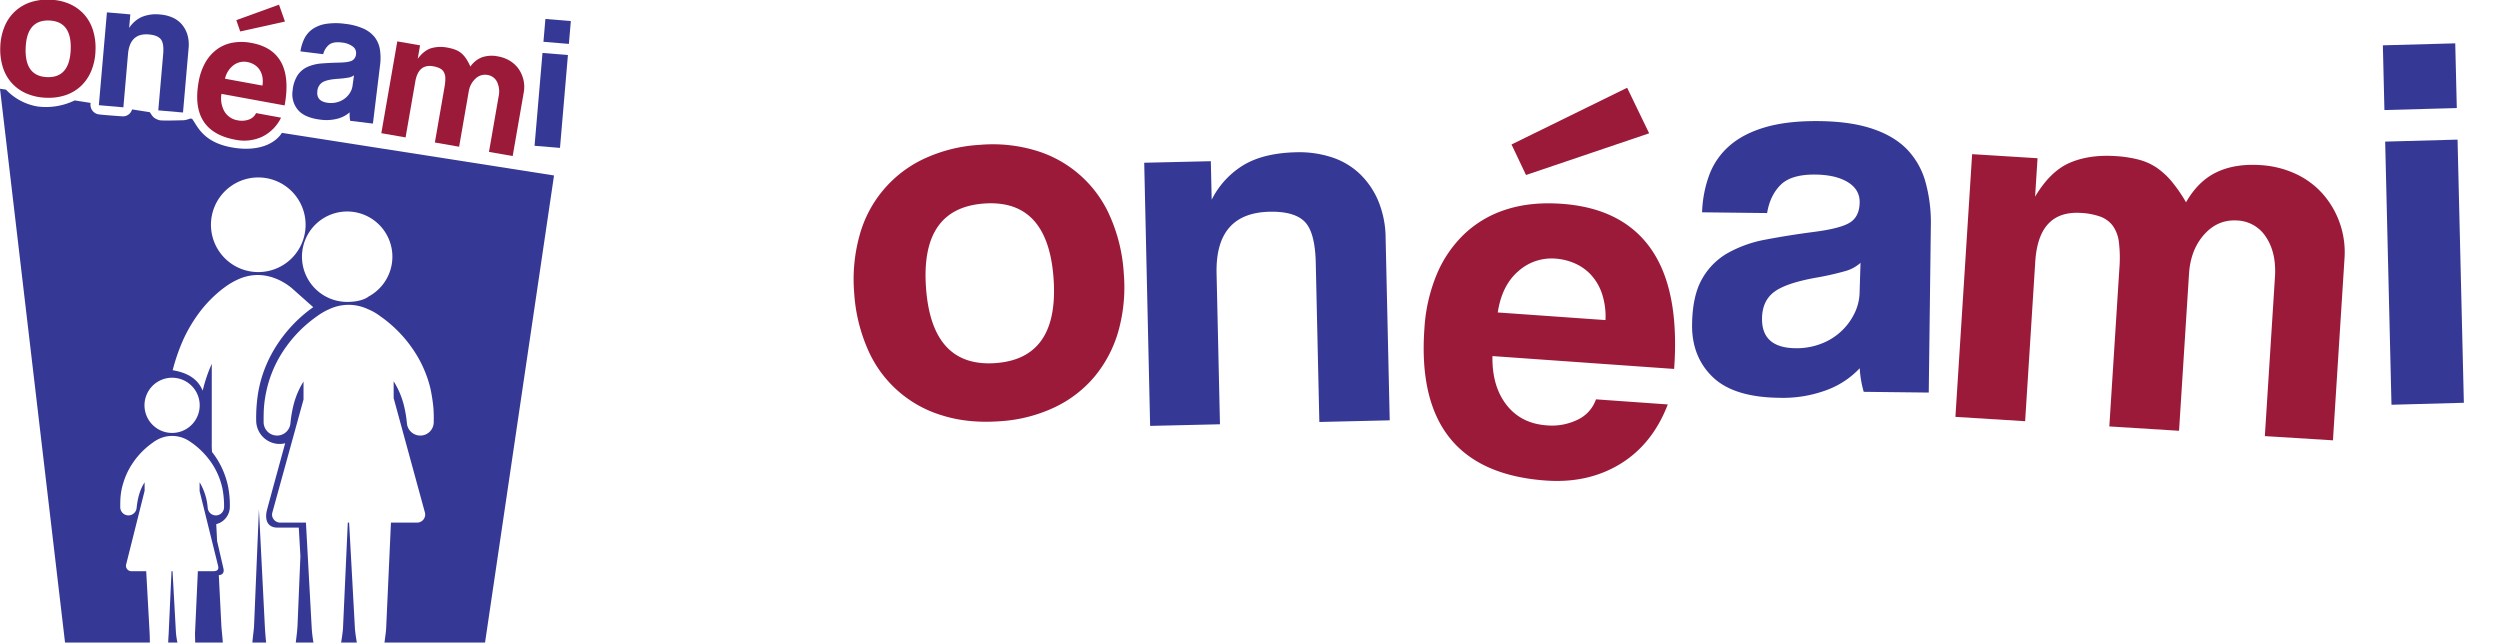 <svg xmlns="http://www.w3.org/2000/svg" xmlns:xlink="http://www.w3.org/1999/xlink" width="1268" height="326" viewBox="0 0 1268 326">
<defs>
    <style>
      .cls-1 {
        filter: url(#filter);
      }

      .cls-2 {
        fill: #353895;
      }

      .cls-2, .cls-3, .cls-4, .cls-5 {
        fill-rule: evenodd;
      }

      .cls-3 {
        fill: #9b1a39;
      }

      .cls-4 {
        fill: #fff;
        filter: url(#filter-4);
      }

      .cls-5 {
        fill: none;
        stroke: #fff;
        stroke-width: 3px;
      }
    </style>
    <filter id="filter" filterUnits="userSpaceOnUse">
      <feFlood result="flood" flood-color="#fff"/>
      <feComposite result="composite" operator="in" in2="SourceGraphic"/>
      <feBlend result="blend" in2="SourceGraphic"/>
    </filter>
    <filter id="filter-4" x="437.75" y="257.188" width="816.03" height="38.781" filterUnits="userSpaceOnUse">
      <feFlood result="flood" flood-color="#fff"/>
      <feComposite result="composite" operator="in" in2="SourceGraphic"/>
      <feBlend result="blend" in2="SourceGraphic"/>
    </filter>
  </defs>
  <g class="cls-1">
    <path id="Shape_1_copy_2" data-name="Shape 1 copy 2" class="cls-2" d="M33,326H246L281,89,142.984,67.389c-3.9,6.089-12.71,9.3-23.984,7.611-16.16-2.374-18.853-11.261-21.592-14.748l-0.871-.136A12.936,12.936,0,0,1,93,61c-2.024.025-10.034,0.308-12,0-3.585-.967-3.934-2.687-5.034-4.1l-8.982-1.406A4.782,4.782,0,0,1,62,59c-1.8-.105-10.27-0.729-12-1a4.931,4.931,0,0,1-4.03-5.8l-8.091-1.267A33.393,33.393,0,0,1,19,54,28.51,28.51,0,0,1,3.048,45.477L0,45ZM99.034,197.964A14,14,0,1,1,87.988,191.6a14.016,14.016,0,0,1,11.046,6.361h0Zm0,0,77.042-44.835a22.929,22.929,0,1,1,10.856-2.724S183.983,153.129,176.076,153.129ZM69.279,257.7a4.155,4.155,0,0,1-8.286-.411c-0.011-1.238.007-2.464,0.05-3.7a32.823,32.823,0,0,1,1.5-8.659,37.044,37.044,0,0,1,2.85-6.89,39.692,39.692,0,0,1,12.045-13.5,18.1,18.1,0,0,1,3.733-2.188,15.705,15.705,0,0,1,14.991,1.484,36.7,36.7,0,0,1,3.241,2.365,39.763,39.763,0,0,1,6.5,6.682,36.7,36.7,0,0,1,6.883,14.75,45.371,45.371,0,0,1,.855,9.659,4.155,4.155,0,0,1-8.286.411,29.788,29.788,0,0,0-4.113-13.1v4.491l9.245,37.35c0.416,1.612.69,3.277-2.452,3.277h-7.681L98.925,320.9C98.87,322.041,99,324.4,99,326H90a46.808,46.808,0,0,1-.761-5.054l-1.727-31.233H86.994L85.569,320.9c-0.043,1.3-.246,3.509-0.246,5.072C84.085,326,81.8,326,81,326H76c0-1.951-.058-3.94-0.12-5.054l-1.725-31.233H66.639a2.747,2.747,0,0,1-2.693-3.284l9.4-37.492v-4.26c-2.55,3.858-3.586,8.492-4.063,13.019h0Zm0,0M113.3,288.223l-3.19-13.811-0.432-8.567a9.115,9.115,0,0,0,6.894-8.775,47.847,47.847,0,0,0-1.124-11.384,42.653,42.653,0,0,0-4.109-10.708,41.091,41.091,0,0,0-3.788-5.708,43,43,0,0,1-.141-4.709V184.548a74.493,74.493,0,0,0-4.6,13.612c-2.493-6.079-7.84-9.158-15.233-10.379a98.114,98.114,0,0,1,5.2-15.122,74.332,74.332,0,0,1,9.739-15.976,65.406,65.406,0,0,1,8.6-8.757,53.859,53.859,0,0,1,4.776-3.565,36.881,36.881,0,0,1,4.4-2.445c15.724-7.472,28.206,4.666,28.516,4.94q5.032,4.47,10.064,8.94a70.247,70.247,0,0,0-21.3,24.056,63.442,63.442,0,0,0-6.689,19.645,81.285,81.285,0,0,0-.945,13.992,11.921,11.921,0,0,0,11.882,11.686,11.687,11.687,0,0,0,2.821-.363s-8.82,32.178-9.321,34.233c-0.675,2.781-.907,8.567,5.536,8.567h10.693l0.818,14.446L150.9,317.329c-0.093,2.049-.491,5.5-0.9,8.671h-7c-2.674,0-6.471,0-8,0-0.324-2.769-.6-6.913-0.687-8.6l-2.984-59.092-2.464,59.018c-0.1,2.246-.532,4.665-0.865,8.674h-7c-2.285,0-6.482,0-8,0,0-1.408-.614-6.524-0.719-8.6l-1.3-25.669c3.381-.265,2.315-3.508,2.315-3.508h0Zm0,0,28.822-23.148a4.111,4.111,0,0,1-3.178-1.5,3.9,3.9,0,0,1-.86-3.426l15.863-57.53v-9.108a41.428,41.428,0,0,0-5.016,11.7,62.467,62.467,0,0,0-1.642,9.631,6.809,6.809,0,0,1-13.578-.676c-0.016-2.185,0-4.356.106-6.542a58.218,58.218,0,0,1,1.224-8.941A59.569,59.569,0,0,1,141.7,181.2a65.337,65.337,0,0,1,18.566-20.426,36.352,36.352,0,0,1,5.937-3.624c0.187-.085.376-0.161,0.57-0.234a23.015,23.015,0,0,1,19.867-.1,27,27,0,0,1,6.16,3.515,65.37,65.37,0,0,1,18.715,20.055,58.359,58.359,0,0,1,4.177,8.461,52.988,52.988,0,0,1,2.761,8.879,84.8,84.8,0,0,1,1.366,9.07,70.676,70.676,0,0,1,.166,7.278c0,0.03,0,.064,0,0.1a6.809,6.809,0,0,1-13.578.673,62.368,62.368,0,0,0-1.642-9.628,42.63,42.63,0,0,0-5.1-11.837v8.546l15.911,58.234a4.119,4.119,0,0,1-4.043,4.912H198.289l-2.419,53.343c-0.1,2.066-.44,4.216-0.87,7.582-1.436,0-4.943,0-7.052.007-2.514.007-5.476-.007-6.948-0.007-0.532-3.167-.915-5.851-1-7.507l-2.929-53.418H176.4l-2.419,53.345c-0.1,2.011-.581,5.137-0.983,7.58-1.447,0-4.778,0-6.94.007-2.241.006-5.595-.007-7.06-0.007a69.356,69.356,0,0,1-.9-7.507l-2.927-53.418H142.122Zm0,0M131,90a24,24,0,1,1-24,24A24,24,0,0,1,131,90Z"/>
  </g>
  <g id="Letras" class="cls-1">
    <path id="o" class="cls-3" d="M13.015,24.268Q13.574,9.966,25,10.412T35.86,25.161Q35.3,39.559,23.875,39.112T13.015,24.268h0ZM33.47,48.187a21.154,21.154,0,0,0,7.78-4.743,22.368,22.368,0,0,0,5.105-7.635,29.445,29.445,0,0,0,2.079-10.157,29.86,29.86,0,0,0-1.278-10.336A21.82,21.82,0,0,0,42.662,7.3a21.6,21.6,0,0,0-7.34-5.286A26.6,26.6,0,0,0,25.409-.147a27.24,27.24,0,0,0-10.2,1.38A21.666,21.666,0,0,0,7.385,5.975,21.915,21.915,0,0,0,2.23,13.656,29.528,29.528,0,0,0,.153,23.765,30,30,0,0,0,1.391,33.908a21.707,21.707,0,0,0,4.444,8.057,21.567,21.567,0,0,0,7.432,5.386,27.257,27.257,0,0,0,10.2,2.225A26.691,26.691,0,0,0,33.47,48.187Z"/>
    <path id="n" class="cls-2" d="M92.819,57.064l2.837-32.633a17.771,17.771,0,0,0-.61-6.851,14.522,14.522,0,0,0-2.825-5.211,13.236,13.236,0,0,0-4.666-3.443A18.778,18.778,0,0,0,81.422,7.38a18.986,18.986,0,0,0-9.557,1.242A15.171,15.171,0,0,0,65.5,14.192L66.1,7.3,54.23,6.27,50.138,53.354l12.441,1.081,2.346-26.987q0.94-10.813,10.606-9.974,4.4,0.383,6.054,2.455t1.178,7.527L80.283,55.974Z"/>
    <path id="é" class="cls-3" d="M114.125,39.931a11.68,11.68,0,0,1,4.446-6.95,8.862,8.862,0,0,1,6.871-1.526,10.4,10.4,0,0,1,3.384,1.254,8.626,8.626,0,0,1,2.678,2.443,9.579,9.579,0,0,1,1.538,3.6,13.165,13.165,0,0,1,.076,4.653Zm30.237,13.541q2.542-13.89-1.724-21.8T127.6,21.791a26.122,26.122,0,0,0-9.846-.093,19.3,19.3,0,0,0-7.913,3.484,21.339,21.339,0,0,0-5.76,6.661,29.965,29.965,0,0,0-3.293,9.456Q96.155,66.623,119.4,70.876a21.772,21.772,0,0,0,13.56-1.523,20.73,20.73,0,0,0,9.582-9.672L129.88,57.364a6.3,6.3,0,0,1-3.677,3.282,10.45,10.45,0,0,1-5.589.393,9.505,9.505,0,0,1-6.752-4.458,13.482,13.482,0,0,1-1.532-8.972Zm0.169-42.547-3.024-8.561-21.651,7.854,1.978,5.733Z"/>
    <path id="a" class="cls-2" d="M178.831,43.329a8.988,8.988,0,0,1-1.389,3.846,10.89,10.89,0,0,1-6.576,4.712,12.038,12.038,0,0,1-4.533.269q-6.007-.734-5.366-5.978a5.707,5.707,0,0,1,2.573-4.427q2.2-1.376,7.669-1.773a50.87,50.87,0,0,0,5.4-.6,6.756,6.756,0,0,0,2.952-1.188Zm10.312,19.357,3.624-29.654a27.45,27.45,0,0,0-.087-7.995,13.75,13.75,0,0,0-2.674-6.23,15.257,15.257,0,0,0-5.761-4.333A31.271,31.271,0,0,0,175,12.087a33.291,33.291,0,0,0-9.68.027,16.637,16.637,0,0,0-6.755,2.61,12.884,12.884,0,0,0-4.169,4.813,21.389,21.389,0,0,0-2.007,6.529l11.537,1.41a9,9,0,0,1,2.954-4.768q2.093-1.679,6.383-1.155a11.244,11.244,0,0,1,5.611,1.992,4.014,4.014,0,0,1,1.709,3.838,4.031,4.031,0,0,1-2.058,3.378q-1.756.9-6.509,0.995t-8.81.423a21.755,21.755,0,0,0-7.126,1.694,12.175,12.175,0,0,0-5.059,4.172A17.14,17.14,0,0,0,148.42,45.9a12.324,12.324,0,0,0,2.63,9.757q3.328,4.036,11.434,5.026a22.275,22.275,0,0,0,8.572-.453,15.444,15.444,0,0,0,6.3-3.246,19.1,19.1,0,0,0,.25,4.289Z"/>
    <path id="m" class="cls-3" d="M260.032,79.142l5.616-32.271a15.919,15.919,0,0,0-2.529-11.8,14.747,14.747,0,0,0-4.439-4.185,17.325,17.325,0,0,0-6.229-2.3,15.5,15.5,0,0,0-7.876.433,12.631,12.631,0,0,0-6,4.758,27.269,27.269,0,0,0-2.057-3.868,13.707,13.707,0,0,0-2.388-2.8,10.4,10.4,0,0,0-3.09-1.854,21.483,21.483,0,0,0-4.146-1.111,17.45,17.45,0,0,0-8.246.32q-3.609,1.127-6.781,5.352l1.186-6.814-11.546-2.009-8.1,46.562,12.3,2.141,4.925-28.3q1.581-9.085,9.057-7.784a12.13,12.13,0,0,1,3.333,1.019,4.889,4.889,0,0,1,2.063,1.87,6.343,6.343,0,0,1,.784,3.061,23.578,23.578,0,0,1-.429,4.7l-4.875,28.013,12.3,2.141,4.842-27.823a11.321,11.321,0,0,1,3.46-6.711,6.965,6.965,0,0,1,6.125-1.859,6.393,6.393,0,0,1,4.838,3.572,11.384,11.384,0,0,1,.785,7.255l-4.908,28.2Z"/>
    <path id="i" class="cls-2" d="M284.03,75.008l4.024-47.092-12.9-1.066-4.025,47.093Zm4.507-52.74,0.99-11.582-12.9-1.066L275.636,21.2Z"/>
  </g>
  <g id="Letras_copy" data-name="Letras copy" class="cls-1">
    <path id="o-2" data-name="o" class="cls-3" d="M469.666,145.85q-2.842-40.327,29.51-42.618t35.195,38.042q2.862,40.6-29.49,42.888T469.666,145.85h0Zm65.08,60.817a60.059,60.059,0,0,0,20.476-15.729,63.157,63.157,0,0,0,12.038-23.021,82.832,82.832,0,0,0,2.726-29.163,84.024,84.024,0,0,0-6.8-28.625A59.7,59.7,0,0,0,525.7,76.466a75.752,75.752,0,0,0-28.627-3.007,77.6,77.6,0,0,0-28.329,7.036A60.342,60.342,0,0,0,435.971,119.4a83.11,83.11,0,0,0-2.735,29.027,84.38,84.38,0,0,0,6.625,28.093,59.605,59.605,0,0,0,37.647,34.06q13.137,4.234,29.452,3.085A76.047,76.047,0,0,0,534.746,206.667Z"/>
    <path id="n-2" data-name="n" class="cls-2" d="M704.868,213.19l-2.082-92.5a49.977,49.977,0,0,0-3.837-19.046,40.957,40.957,0,0,0-9.578-13.756,37.55,37.55,0,0,0-14.224-8.22,53.477,53.477,0,0,0-17.775-2.438q-16.347.379-26.57,6.451a42.988,42.988,0,0,0-16.233,17.611l-0.44-19.532-33.785.783,3,133.468,35.421-.821-1.722-76.5q-0.69-30.651,26.829-31.291,12.53-.291,17.832,5.015t5.647,20.768l1.82,80.84Z"/>
    <path id="é-2" data-name="é" class="cls-3" d="M759.663,158.478q2.08-13.728,10.39-20.892a25.234,25.234,0,0,1,18.906-6.415,29.623,29.623,0,0,1,9.931,2.472,24.392,24.392,0,0,1,8.307,6.029,26.963,26.963,0,0,1,5.451,9.636,37.053,37.053,0,0,1,1.653,13.04Zm89.458,28.644q2.877-39.788-11.6-60.673T792.063,103.37q-15.5-1.1-27.8,2.792A54.875,54.875,0,0,0,743.026,118.4a60.351,60.351,0,0,0-14.187,20.488,84.418,84.418,0,0,0-6.365,27.57q-5.246,72.54,61.626,77.274,21.47,1.521,37.771-8.479t24.036-30.127l-36.425-2.58a17.856,17.856,0,0,1-9.356,10.355,29.766,29.766,0,0,1-15.642,2.837q-13.047-.924-20.421-10.424T756.971,180.6ZM836.451,67.61l-11.171-23.1L766.643,73.276l7.35,15.483Z"/>
    <path id="a-2" data-name="a" class="cls-2" d="M943.2,147.957a25.314,25.314,0,0,1-2.73,11.23,30.89,30.89,0,0,1-17.09,15.27,34.306,34.306,0,0,1-12.7,2.16q-17.169-.2-16.981-15.122,0.109-8.68,5.89-13.229t21.078-7.354a145.126,145.126,0,0,0,15.033-3.354,19.213,19.213,0,0,0,7.957-4.25Zm35.062,51.152,1.06-84.384a77.28,77.28,0,0,0-2.717-22.419,38.741,38.741,0,0,0-9.467-16.663q-6.6-6.723-17.585-10.38t-26.8-3.838q-16.082-.186-27.294,3.076t-18.242,9.422a36.423,36.423,0,0,0-10.271,14.806,60.269,60.269,0,0,0-3.645,18.954l32.975,0.382q1.471-8.939,6.857-14.3t17.645-5.223q10.353,0.12,16.441,3.854t6,10.246q-0.089,7.059-4.761,10.122t-18.049,4.811q-13.379,1.746-24.715,3.92a61.946,61.946,0,0,0-19.575,6.964,34.508,34.508,0,0,0-12.977,13.283q-4.743,8.493-4.92,22.874-0.2,16.28,10.432,26.579t33.8,10.568a63.475,63.475,0,0,0,24.034-3.928,43.863,43.863,0,0,0,16.765-11.068,53.78,53.78,0,0,0,2.03,11.964Z"/>
    <path id="m-2" data-name="m" class="cls-3" d="M1183.27,223.334l5.87-92.35a44.849,44.849,0,0,0-10.78-32.346,41.782,41.782,0,0,0-13.81-10.375,49.329,49.329,0,0,0-18.28-4.535q-12.8-.795-22.08,3.658-9.3,4.457-15.44,15.218a77.248,77.248,0,0,0-6.99-10.223,38.893,38.893,0,0,0-7.61-7.134A29.424,29.424,0,0,0,1084.87,81a61.241,61.241,0,0,0-12.04-1.835q-13.335-.828-23.16,3.455T1032.2,99.751l1.24-19.5-33.18-2.062-8.471,133.245,35.361,2.2,5.14-80.976q1.665-26,23.14-24.663a34.607,34.607,0,0,1,9.72,1.827,13.873,13.873,0,0,1,6.4,4.612,17.933,17.933,0,0,1,3.15,8.353,66.326,66.326,0,0,1,.25,13.338l-5.1,80.163,35.36,2.2,5.06-79.621q0.78-12.187,7.68-19.915t16.7-7.118a18.118,18.118,0,0,1,14.75,8.529q5.235,7.941,4.46,20.125l-5.13,80.705Z"/>
    <path id="i-2" data-name="i" class="cls-2" d="M1249.67,204.286l-3.2-133.47-36.71,1.007,3.2,133.471ZM1246.09,54.81l-0.79-32.825-36.71,1.007,0.79,32.825Z"/>
  </g>
  <path id="escuela_para_padres" data-name="escuela para padres" class="cls-4" d="M459.484,288.856H445.752v-9.732h12.777v-6.556H445.752v-8.286h13.732v-6.557H437.75v37.739h21.734v-6.608ZM500.1,278.75q-1.962-2.543-7.254-5.072a48.283,48.283,0,0,1-5.072-2.646,5.389,5.389,0,0,1-1.562-1.523,3.418,3.418,0,0,1-.49-1.846,3.492,3.492,0,0,1,1.213-2.762,5.147,5.147,0,0,1,3.485-1.058,16.132,16.132,0,0,1,3.885.49,37.99,37.99,0,0,1,5,1.73l2.581-6.221a38.691,38.691,0,0,0-5.589-1.962,22.182,22.182,0,0,0-5.614-.7q-5.99,0-9.383,2.866a9.752,9.752,0,0,0-3.394,7.873,9.948,9.948,0,0,0,1.032,4.646,11.72,11.72,0,0,0,2.762,3.485,23.167,23.167,0,0,0,5.189,3.123,46.872,46.872,0,0,1,4.891,2.556,6.92,6.92,0,0,1,1.82,1.665,3.3,3.3,0,0,1,.619,1.974,3.446,3.446,0,0,1-1.406,3,6.887,6.887,0,0,1-4.04,1.006,19.117,19.117,0,0,1-4.84-.7,44,44,0,0,1-6.466-2.4v7.434a24.037,24.037,0,0,0,10.686,2.271q6.557,0,10.235-2.942a9.757,9.757,0,0,0,3.678-8.054A9.9,9.9,0,0,0,500.1,278.75Zm41.462-14.158a42.781,42.781,0,0,1,4.26,1.755l2.581-6.5a25.4,25.4,0,0,0-11.048-2.659,18.218,18.218,0,0,0-9.409,2.362,15.486,15.486,0,0,0-6.156,6.789,23.408,23.408,0,0,0-2.143,10.312q0,9.345,4.363,14.34t12.6,4.994a26.729,26.729,0,0,0,10.377-1.936v-6.711a29.951,29.951,0,0,1-9.628,1.988q-9.474,0-9.473-12.623,0-6.066,2.478-9.461a8.154,8.154,0,0,1,7-3.394A12.707,12.707,0,0,1,541.557,264.592Zm48.613-6.867v23.051q0,4.389-1.768,6.441t-5.692,2.052q-4.053,0-5.808-2.039t-1.755-6.4v-23.1h-7.976v24.316q0,6.48,4.027,10.209t11.306,3.73a19.351,19.351,0,0,0,8.363-1.677,12.185,12.185,0,0,0,5.408-4.827,14.087,14.087,0,0,0,1.871-7.331v-24.42H590.17Zm51.375,31.131H627.813v-9.732H640.59v-6.556H627.813v-8.286h13.732v-6.557H619.811v37.739h21.734v-6.608Zm43.605,6.608v-6.608H669.843V257.725h-8v37.739H685.15Zm50.7,0L722.483,257.57H712.7L699.38,295.464H708l2.736-8.983H724.5l2.736,8.983h8.622Zm-23.1-15.694q4.028-13.035,4.879-16.34,0.206,0.93.684,2.53t4.272,13.81h-9.835Zm74.433-15.488h3.64a7.2,7.2,0,0,1,4.814,1.342,5.238,5.238,0,0,1,1.535,4.156,5.1,5.1,0,0,1-1.832,4.246,8.766,8.766,0,0,1-5.524,1.459h-2.633v-11.2Zm14.494-3.6q-3.576-2.955-10.442-2.956H779.182v37.739h8V282.041h3.433q7.022,0,10.828-3.226t3.808-9.319Q805.253,263.637,801.678,260.681Zm54.846,34.783L843.153,257.57H833.37l-13.319,37.894h8.621l2.736-8.983h13.759l2.736,8.983h8.621Zm-23.1-15.694q4.026-13.035,4.879-16.34,0.205,0.93.684,2.53t4.272,13.81h-9.835ZM881.7,264.282h2.427a11.2,11.2,0,0,1,5.717,1.136,4.13,4.13,0,0,1,1.846,3.82,4.516,4.516,0,0,1-1.807,3.975q-1.807,1.266-5.6,1.265H881.7v-10.2Zm4.259,16.7,9.009,14.481h8.88q-2.582-3.717-11.1-16.443a12.13,12.13,0,0,0,5.188-4.065,10.016,10.016,0,0,0,1.833-5.925q0-5.7-3.691-8.5t-11.384-2.8h-11v37.739h8V280.983h4.259Zm66.785,14.481L939.372,257.57h-9.783L916.27,295.464h8.621l2.736-8.983h13.759l2.736,8.983h8.621Zm-23.1-15.694q4.026-13.035,4.878-16.34,0.207,0.93.684,2.53t4.272,13.81h-9.834Zm74.429-15.488h3.64a7.222,7.222,0,0,1,4.82,1.342,5.246,5.246,0,0,1,1.53,4.156,5.106,5.106,0,0,1-1.83,4.246,8.749,8.749,0,0,1-5.52,1.459h-2.64v-11.2Zm14.5-3.6q-3.585-2.955-10.44-2.956H996.072v37.739h8V282.041h3.44q7.02,0,10.83-3.226t3.8-9.319Q1022.14,263.637,1018.57,260.681Zm54.84,34.783-13.37-37.894h-9.78l-13.32,37.894h8.62l2.74-8.983h13.76l2.73,8.983h8.62Zm-23.1-15.694q4.035-13.035,4.88-16.34c0.14,0.62.37,1.463,0.68,2.53s1.75,5.67,4.28,13.81h-9.84Zm66.48-17.166q-5.115-4.878-14.36-4.879h-11.84v37.739h10.68q10.02,0,15.32-4.956t5.31-14.275Q1121.9,267.483,1116.79,262.6Zm-14.77,26.252h-3.43V264.282h4.26q10.74,0,10.74,12.158,0,12.416-11.57,12.416h0Zm48.12-24.574h2.43a11.214,11.214,0,0,1,5.72,1.136,4.126,4.126,0,0,1,1.84,3.82,4.521,4.521,0,0,1-1.8,3.975c-1.21.844-3.07,1.265-5.6,1.265h-2.59v-10.2Zm4.26,16.7,9.01,14.481h8.88q-2.58-3.717-11.1-16.443a12.107,12.107,0,0,0,5.19-4.065,10.027,10.027,0,0,0,1.83-5.925q0-5.7-3.69-8.5t-11.38-2.8h-11v37.739h8V280.983h4.26Zm56.8,7.873h-13.73v-9.732h12.77v-6.556h-12.77v-8.286h13.73v-6.557h-21.74v37.739h21.74v-6.608Zm40.61-10.106q-1.965-2.543-7.25-5.072a49.063,49.063,0,0,1-5.08-2.646,5.47,5.47,0,0,1-1.56-1.523,3.731,3.731,0,0,1,.73-4.608,5.126,5.126,0,0,1,3.48-1.058,16.067,16.067,0,0,1,3.88.49,37.623,37.623,0,0,1,5,1.73l2.58-6.221a38.535,38.535,0,0,0-5.59-1.962,22.156,22.156,0,0,0-5.61-.7q-5.985,0-9.39,2.866a9.758,9.758,0,0,0-3.39,7.873,9.924,9.924,0,0,0,1.03,4.646,11.668,11.668,0,0,0,2.77,3.485,23.166,23.166,0,0,0,5.18,3.123,46.823,46.823,0,0,1,4.89,2.556,6.719,6.719,0,0,1,1.82,1.665,3.258,3.258,0,0,1,.62,1.974,3.435,3.435,0,0,1-1.4,3,6.9,6.9,0,0,1-4.04,1.006,19.05,19.05,0,0,1-4.84-.7,43.941,43.941,0,0,1-6.47-2.4v7.434a24.054,24.054,0,0,0,10.69,2.271q6.555,0,10.23-2.942a9.736,9.736,0,0,0,3.68-8.054A9.886,9.886,0,0,0,1251.81,278.75Z"/>
  <path class="cls-5" d="M359,0V326"/>
</svg>
